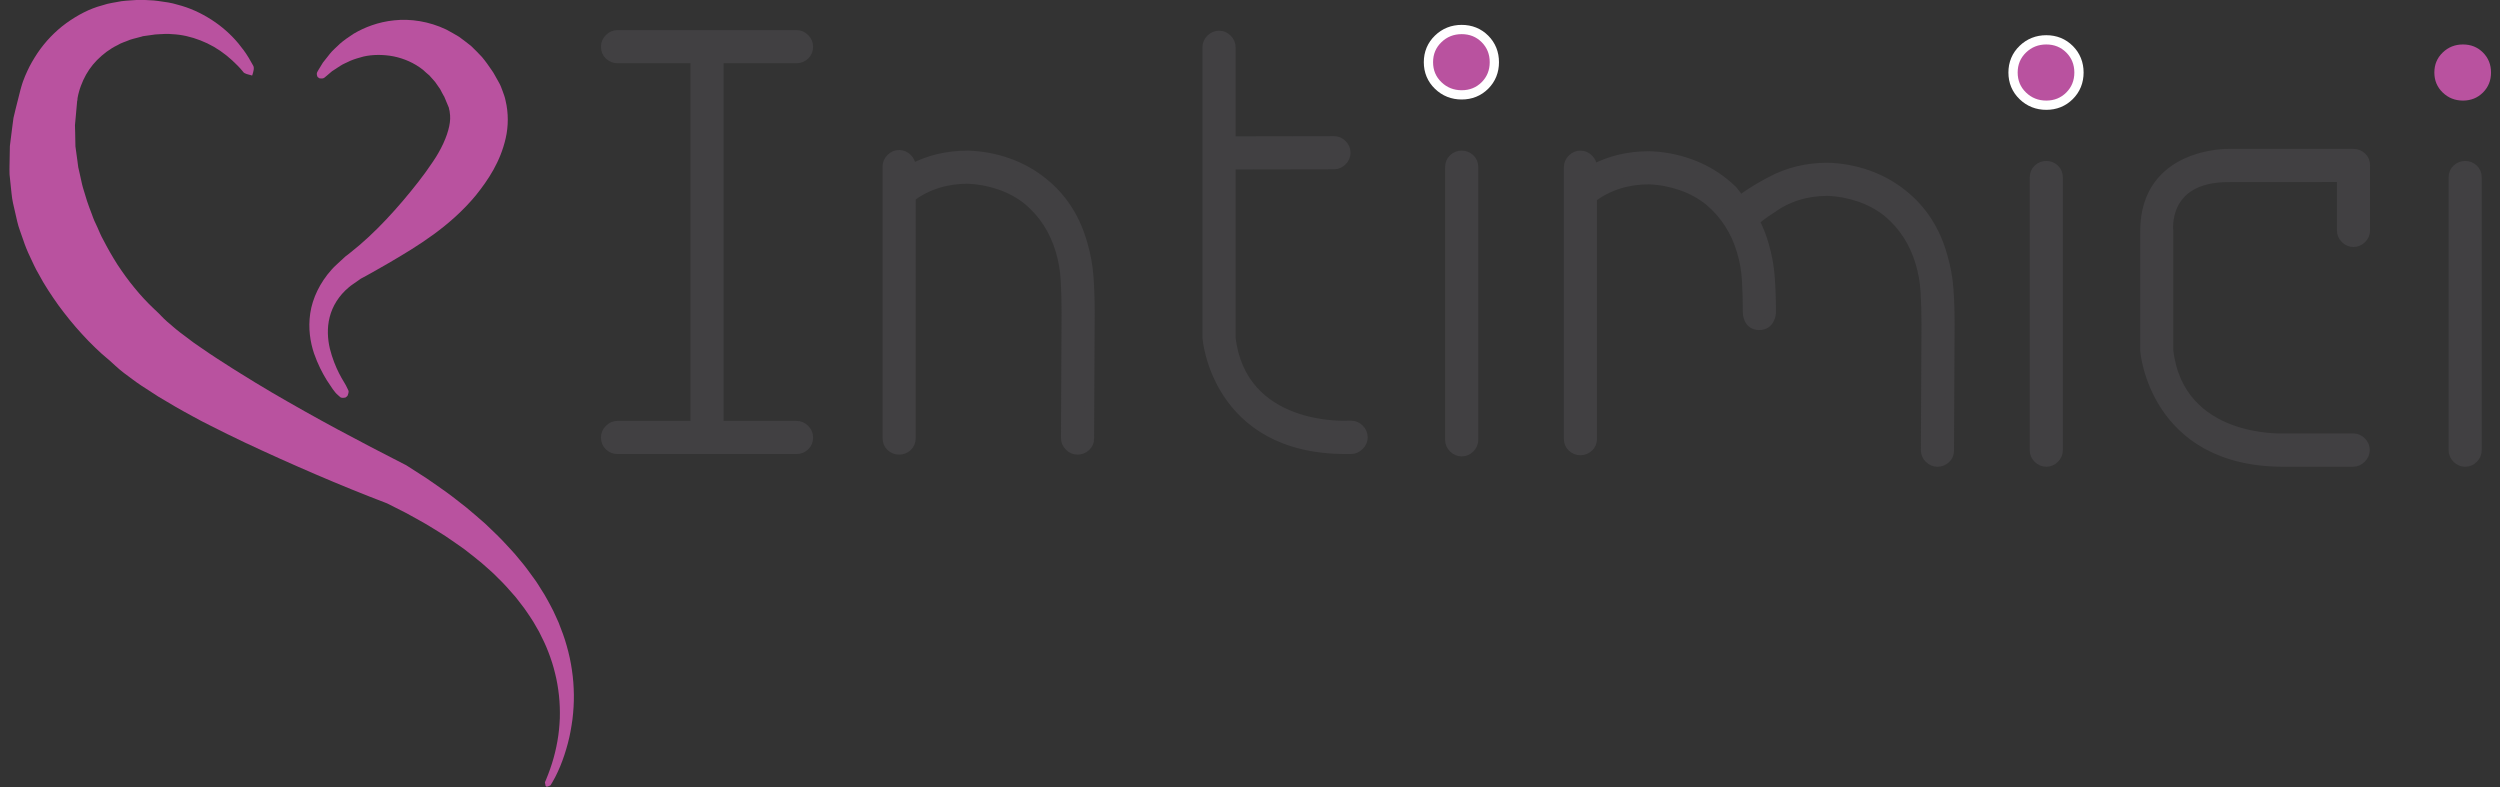 <?xml version="1.0" encoding="utf-8"?>
<!-- Generator: Adobe Illustrator 15.0.0, SVG Export Plug-In . SVG Version: 6.00 Build 0)  -->
<!DOCTYPE svg PUBLIC "-//W3C//DTD SVG 1.1//EN" "http://www.w3.org/Graphics/SVG/1.1/DTD/svg11.dtd">
<svg version="1.1" id="Layer_1" xmlns="http://www.w3.org/2000/svg" xmlns:xlink="http://www.w3.org/1999/xlink" x="0px" y="0px"
	 width="270px" height="85px" viewBox="0 0 270 85" enable-background="new 0 0 270 85" xml:space="preserve">
<rect x="0" y="0" width="270" height="85" fill="#333333" stroke="none"/>
<path fill="#B9529F" d="M37.341,42.918c0.006-0.006-0.154,0.058-0.332,0.049c-0.087-0.006-0.195-0.017-0.267-0.078
	c-0.067-0.062-0.146-0.132-0.235-0.213c-0.381-0.303-0.735-0.894-1.221-1.625c-0.459-0.748-0.963-1.704-1.376-2.896
	c-0.396-1.191-0.646-2.676-0.404-4.312c0.236-1.629,1.058-3.34,2.311-4.727c0.306-0.352,0.664-0.643,1.006-0.974l0.262-0.241
	l0.133-0.122l0.066-0.061l0.033-0.03l0.017-0.015l0.086-0.06l0.479-0.377c0.654-0.517,1.309-1.077,1.947-1.674
	c1.28-1.189,2.509-2.51,3.666-3.871c1.152-1.361,2.26-2.75,3.179-4.132c0.944-1.359,1.593-2.792,1.825-3.929
	c0.124-0.573,0.128-1.045,0.059-1.482c0.003-0.116-0.038-0.221-0.063-0.332l-0.035-0.166l-0.002-0.011
	c0.034,0.073-0.079-0.18,0.075,0.162l-0.017-0.04L48.5,11.685l-0.067-0.157l-0.262-0.628l-0.13-0.312l-0.063-0.151l-0.054-0.084
	c-0.147-0.226-0.238-0.465-0.386-0.722c-0.184-0.264-0.365-0.524-0.545-0.783c-0.208-0.235-0.416-0.468-0.619-0.699
	c-0.234-0.195-0.464-0.395-0.689-0.608c-0.956-0.754-2.072-1.231-3.192-1.456c-1.119-0.211-2.25-0.203-3.243,0.022
	c-0.484,0.131-0.958,0.267-1.376,0.441c-0.4,0.206-0.815,0.352-1.135,0.57c-0.331,0.216-0.624,0.408-0.88,0.576
	c-0.241,0.192-0.435,0.371-0.6,0.511c-0.161,0.144-0.28,0.26-0.453,0.268c-0.164,0.017-0.311-0.017-0.312-0.017L34.306,8.32
	c-0.001,0-0.072-0.125-0.088-0.288c-0.026-0.168,0.075-0.317,0.198-0.519s0.269-0.459,0.459-0.751
	c0.218-0.276,0.469-0.592,0.749-0.947c0.282-0.365,0.678-0.685,1.081-1.085c0.423-0.37,0.932-0.726,1.495-1.09
	c1.151-0.678,2.628-1.268,4.375-1.444c1.737-0.186,3.737,0.095,5.627,0.997c0.458,0.24,0.917,0.509,1.381,0.784
	c0.434,0.312,0.862,0.649,1.297,0.992c0.404,0.37,0.778,0.778,1.171,1.185c0.38,0.446,0.744,0.974,1.097,1.489l0.131,0.195
	l0.086,0.151l0.166,0.294l0.333,0.594l0.081,0.15l0.041,0.075l0.02,0.038l0.102,0.233l0.183,0.483
	c0.12,0.323,0.242,0.649,0.308,0.993c0.329,1.359,0.31,2.8,0.022,4.061c-0.574,2.553-1.884,4.509-3.228,6.188
	c-2.77,3.343-6.242,5.461-9.443,7.329c-0.806,0.462-1.592,0.915-2.377,1.347l-0.6,0.321l-0.386,0.273
	c-0.295,0.219-0.624,0.411-0.891,0.644c-1.105,0.913-1.791,2.061-2.091,3.237c-0.302,1.18-0.221,2.378,0.024,3.416
	c0.26,1.038,0.626,1.928,0.982,2.637c0.354,0.713,0.731,1.215,0.896,1.622c0.043,0.101,0.086,0.19,0.124,0.259
	c0.034,0.073,0.016,0.173,0.002,0.257c-0.032,0.172-0.112,0.324-0.108,0.318L37.341,42.918z"/>
<path fill="#B9529F" d="M58.923,84.884l-0.073-0.398l0.124-0.284c0.082-0.189,0.156-0.384,0.23-0.578
	c0.146-0.389,0.287-0.778,0.412-1.176c0.251-0.79,0.442-1.601,0.587-2.413c0.146-0.813,0.224-1.636,0.258-2.456
	c0.021-0.822-0.003-1.641-0.091-2.453c-0.089-0.81-0.221-1.613-0.42-2.401c-0.188-0.788-0.437-1.562-0.729-2.313
	c-0.285-0.755-0.643-1.481-1.009-2.198l-0.604-1.048c-0.208-0.347-0.446-0.675-0.667-1.012c-0.215-0.341-0.468-0.657-0.716-0.977
	c-0.253-0.316-0.479-0.65-0.758-0.945c-0.531-0.613-1.066-1.218-1.655-1.779c-0.557-0.588-1.188-1.111-1.792-1.651
	c-0.619-0.527-1.277-1.016-1.914-1.52c-0.676-0.465-1.332-0.948-2.017-1.396c-0.702-0.43-1.379-0.884-2.092-1.292
	c-0.72-0.398-1.426-0.815-2.153-1.198L41.64,54.28l0.182,0.09c-2.616-0.998-5.167-2.036-7.721-3.135
	c-2.549-1.095-5.087-2.232-7.615-3.422c-1.262-0.604-2.523-1.21-3.777-1.855c-0.628-0.313-1.258-0.634-1.878-0.983
	c-0.622-0.348-1.247-0.671-1.866-1.039l-1.859-1.099l-1.857-1.203c-0.62-0.409-1.243-0.902-1.864-1.353
	c-0.624-0.47-1.264-1.101-1.885-1.66l0.358,0.335c-0.671-0.553-1.108-0.958-1.613-1.444c-0.487-0.468-0.952-0.948-1.398-1.441
	c-0.905-0.979-1.734-2.016-2.528-3.088c-0.771-1.088-1.52-2.203-2.15-3.397c-0.346-0.578-0.617-1.203-0.908-1.816
	c-0.294-0.61-0.552-1.238-0.765-1.891c-0.211-0.651-0.485-1.277-0.634-1.95l-0.459-2.007c-0.149-0.669-0.177-1.368-0.264-2.047
	l-0.106-1.023c-0.023-0.342-0.004-0.689-0.004-1.032l0.038-2.053l0.255-2.029l0.134-1.005c0.069-0.331,0.156-0.657,0.235-0.984
	l0.492-1.949l0.062-0.243l0.007-0.03l0.003-0.015c0.027-0.115-0.03,0.138-0.022,0.107l0.015-0.054l0.046-0.171
	c0.073-0.273,0.136-0.44,0.203-0.634c0.139-0.373,0.28-0.729,0.445-1.071C3.256,6.999,3.639,6.355,4.05,5.731
	C4.886,4.494,5.94,3.39,7.145,2.51c1.205-0.868,2.531-1.579,3.917-1.937c0.68-0.24,1.379-0.306,2.061-0.445
	c0.341-0.055,0.684-0.059,1.022-0.089l0.509-0.034l0.253-0.015l0.126-0.008c-0.018,0.001,0.212-0.014,0.122-0.007l0.013,0.001
	l0.028,0.001l0.056,0.002l0.892,0.047c0.297,0.016,0.578,0.023,0.961,0.084c0.716,0.095,1.426,0.192,2.061,0.394
	c1.307,0.33,2.547,0.902,3.655,1.615c1.113,0.711,2.097,1.583,2.916,2.562c0.407,0.493,0.785,1.001,1.112,1.543
	c0.165,0.269,0.318,0.545,0.469,0.82c0.189,0.252,0.05,0.715-0.085,1.116c-0.409-0.126-0.851-0.174-0.988-0.417
	c-0.169-0.225-0.368-0.427-0.56-0.632c-0.39-0.404-0.807-0.777-1.235-1.127c-0.864-0.695-1.818-1.241-2.809-1.623
	c-0.99-0.384-2.012-0.627-3.05-0.671c-0.525-0.061-1.003-0.01-1.472,0.01c-0.209-0.006-0.521,0.045-0.817,0.088l-0.885,0.124
	L15.364,3.92l-0.028,0.004l-0.014,0.001c-0.1,0.007,0.12-0.008,0.093-0.005l-0.093,0.026l-0.187,0.05l-0.371,0.098
	c-0.245,0.071-0.498,0.115-0.731,0.204c-0.454,0.201-0.939,0.322-1.343,0.578c-0.862,0.416-1.583,0.984-2.209,1.61
	C9.858,7.119,9.356,7.855,8.989,8.662C8.812,9.067,8.645,9.478,8.536,9.896c-0.064,0.208-0.105,0.416-0.144,0.61
	c-0.014,0.091-0.037,0.208-0.027,0.224c-0.002,0.017,0,0.002-0.004,0.046l-0.007,0.055c0.005-0.021-0.052,0.24-0.028,0.135l0,0.012
	l-0.002,0.025l-0.017,0.195l-0.14,1.554l-0.071,0.769l0.021,0.77l0.029,1.524l0.207,1.502L8.45,18.06l0.168,0.735
	c0.119,0.488,0.198,0.978,0.337,1.459l0.437,1.437c0.145,0.477,0.349,0.944,0.517,1.417c0.091,0.235,0.166,0.475,0.268,0.706
	c0.108,0.23,0.222,0.458,0.322,0.691c0.208,0.463,0.39,0.938,0.648,1.384c0.466,0.912,0.98,1.809,1.537,2.686
	c0.574,0.866,1.182,1.719,1.848,2.52c0.329,0.406,0.669,0.796,1.019,1.172c0.327,0.359,0.749,0.772,0.979,0.992l0.14,0.135
	l0.217,0.201c0.394,0.363,0.699,0.735,1.144,1.125c0.467,0.384,0.891,0.783,1.393,1.166l1.523,1.144l1.613,1.109
	c0.535,0.373,1.109,0.72,1.663,1.082c0.555,0.359,1.114,0.721,1.688,1.071c1.128,0.715,2.286,1.403,3.445,2.092
	c2.331,1.364,4.697,2.691,7.091,3.982c2.393,1.279,4.817,2.556,7.221,3.776l0.183,0.089l2.227,1.43
	c0.735,0.488,1.449,1.014,2.172,1.519c0.718,0.515,1.405,1.083,2.104,1.62c0.689,0.557,1.35,1.155,2.022,1.731
	c0.641,0.621,1.296,1.221,1.91,1.865c0.602,0.661,1.233,1.288,1.786,1.995c0.584,0.674,1.114,1.398,1.632,2.127
	c0.273,0.354,0.494,0.749,0.738,1.124c0.241,0.379,0.484,0.753,0.689,1.155c0.21,0.397,0.436,0.784,0.631,1.188l0.56,1.226
	c0.333,0.835,0.649,1.674,0.887,2.54c0.245,0.862,0.438,1.739,0.562,2.624c0.136,0.883,0.197,1.775,0.209,2.664
	c0.012,0.889-0.047,1.774-0.153,2.651c-0.121,0.875-0.269,1.743-0.498,2.591c-0.225,0.849-0.497,1.683-0.829,2.49
	c-0.174,0.403-0.347,0.804-0.553,1.19c-0.104,0.192-0.208,0.385-0.321,0.573l-0.172,0.281c-0.118,0.06-0.262,0.113-0.388,0.158
	L58.923,84.884z"/>
<path fill="#414042" d="M86.927,46.343c0.259,0.259,0.387,0.559,0.387,0.902c0,0.387-0.128,0.698-0.387,0.936
	c-0.257,0.236-0.558,0.354-0.902,0.354H66.694c-0.344,0-0.645-0.117-0.902-0.354c-0.258-0.237-0.387-0.549-0.387-0.936
	c0-0.344,0.129-0.644,0.387-0.902c0.257-0.257,0.558-0.387,0.902-0.387h8.376V6.329h-8.376c-0.344,0-0.645-0.119-0.902-0.355
	c-0.258-0.235-0.387-0.547-0.387-0.934c0-0.344,0.129-0.646,0.387-0.902c0.257-0.259,0.558-0.387,0.902-0.387h19.331
	c0.344,0,0.645,0.128,0.902,0.387c0.259,0.256,0.387,0.558,0.387,0.902c0,0.386-0.128,0.699-0.387,0.934
	c-0.257,0.236-0.558,0.355-0.902,0.355h-8.376v39.627h8.376C86.369,45.956,86.669,46.086,86.927,46.343"/>
<path fill="none" stroke="#414042" stroke-miterlimit="10" d="M86.927,46.343c0.259,0.259,0.387,0.559,0.387,0.902
	c0,0.387-0.128,0.698-0.387,0.936c-0.257,0.236-0.558,0.354-0.902,0.354H66.694c-0.344,0-0.645-0.117-0.902-0.354
	c-0.258-0.237-0.387-0.549-0.387-0.936c0-0.344,0.129-0.644,0.387-0.902c0.257-0.257,0.558-0.387,0.902-0.387h8.376V6.329h-8.376
	c-0.344,0-0.645-0.119-0.902-0.355c-0.258-0.235-0.387-0.547-0.387-0.934c0-0.344,0.129-0.646,0.387-0.902
	c0.257-0.259,0.558-0.387,0.902-0.387h19.331c0.344,0,0.645,0.128,0.902,0.387c0.259,0.256,0.387,0.558,0.387,0.902
	c0,0.386-0.128,0.699-0.387,0.934c-0.257,0.236-0.558,0.355-0.902,0.355h-8.376v39.627h8.376
	C86.369,45.956,86.669,46.086,86.927,46.343z"/>
<path fill="#414042" d="M116.954,26.369c0.342,1.158,0.557,2.341,0.645,3.542c0.084,1.204,0.128,2.471,0.128,3.803l-0.064,13.661
	c0,0.344-0.129,0.634-0.386,0.868c-0.259,0.237-0.559,0.355-0.903,0.355c-0.344,0-0.645-0.128-0.901-0.387
	c-0.258-0.259-0.387-0.559-0.387-0.902l0.064-13.596c0-1.246-0.032-2.417-0.098-3.513c-0.064-1.095-0.247-2.135-0.546-3.124
	c-0.645-2.19-1.804-3.995-3.48-5.414c-0.902-0.73-1.923-1.288-3.06-1.676c-1.139-0.386-2.288-0.6-3.448-0.644
	c-2.32,0-4.361,0.644-6.122,1.933V47.31c0,0.388-0.129,0.699-0.387,0.934c-0.257,0.237-0.559,0.355-0.902,0.355
	c-0.343,0-0.644-0.118-0.902-0.355c-0.257-0.234-0.387-0.546-0.387-0.934V17.991c0-0.344,0.13-0.644,0.387-0.902
	c0.259-0.257,0.56-0.387,0.902-0.387c0.343,0,0.646,0.13,0.902,0.387c0.258,0.259,0.387,0.559,0.387,0.902v0.258
	c1.847-0.989,3.887-1.482,6.122-1.482c1.502,0.044,2.953,0.312,4.349,0.805c1.396,0.495,2.652,1.192,3.77,2.094
	C114.74,21.342,116.181,23.577,116.954,26.369"/>
<path fill="none" stroke="#414042" stroke-miterlimit="10" d="M116.954,26.369c0.342,1.158,0.557,2.341,0.645,3.542
	c0.084,1.204,0.128,2.471,0.128,3.803l-0.064,13.661c0,0.344-0.129,0.634-0.386,0.868c-0.259,0.237-0.559,0.355-0.903,0.355
	c-0.344,0-0.645-0.128-0.901-0.387c-0.258-0.259-0.387-0.559-0.387-0.902l0.064-13.596c0-1.246-0.032-2.417-0.098-3.513
	c-0.064-1.095-0.247-2.135-0.546-3.124c-0.645-2.19-1.804-3.995-3.48-5.414c-0.902-0.73-1.923-1.288-3.06-1.676
	c-1.139-0.386-2.288-0.6-3.448-0.644c-2.32,0-4.361,0.644-6.122,1.933V47.31c0,0.388-0.129,0.699-0.387,0.934
	c-0.257,0.237-0.559,0.355-0.902,0.355c-0.343,0-0.644-0.118-0.902-0.355c-0.257-0.234-0.387-0.546-0.387-0.934V17.991
	c0-0.344,0.13-0.644,0.387-0.902c0.259-0.257,0.56-0.387,0.902-0.387c0.343,0,0.646,0.13,0.902,0.387
	c0.258,0.259,0.387,0.559,0.387,0.902v0.258c1.847-0.989,3.887-1.482,6.122-1.482c1.502,0.044,2.953,0.312,4.349,0.805
	c1.396,0.495,2.652,1.192,3.77,2.094C114.74,21.342,116.181,23.577,116.954,26.369z"/>
<path fill="#414042" d="M145.453,45.937h0.47c0.343,0,0.644,0.128,0.902,0.385c0.257,0.259,0.387,0.561,0.387,0.903
	c0,0.344-0.13,0.644-0.387,0.902c-0.259,0.257-0.56,0.407-0.902,0.407h-0.497h-0.068c-14.062,0.013-14.991-12.042-14.991-12.042
	V5.104c0-0.343,0.13-0.644,0.387-0.902c0.259-0.256,0.559-0.386,0.902-0.386c0.343,0,0.645,0.13,0.903,0.386
	c0.257,0.259,0.386,0.56,0.386,0.902v10.121l11.124-0.02c0.343,0,0.645,0.128,0.901,0.385c0.257,0.258,0.388,0.56,0.388,0.903
	s-0.131,0.644-0.388,0.902c-0.257,0.257-0.559,0.388-0.901,0.388l-11.124,0.02v18.689c1.185,10.008,12.413,9.444,12.413,9.444
	H145.453z"/>
<path fill="none" stroke="#414042" stroke-miterlimit="10" d="M145.453,45.937h0.47c0.343,0,0.644,0.128,0.902,0.385
	c0.257,0.259,0.387,0.561,0.387,0.903c0,0.344-0.13,0.644-0.387,0.902c-0.259,0.257-0.56,0.407-0.902,0.407h-0.497h-0.068
	c-14.062,0.013-14.991-12.042-14.991-12.042V5.104c0-0.343,0.13-0.644,0.387-0.902c0.259-0.256,0.559-0.386,0.902-0.386
	c0.343,0,0.645,0.13,0.903,0.386c0.257,0.259,0.386,0.56,0.386,0.902v10.121l11.124-0.02c0.343,0,0.645,0.128,0.901,0.385
	c0.257,0.258,0.388,0.56,0.388,0.903s-0.131,0.644-0.388,0.902c-0.257,0.257-0.559,0.388-0.901,0.388l-11.124,0.02v18.689
	c1.185,10.008,12.413,9.444,12.413,9.444H145.453z"/>
<path fill="#414042" d="M221,17.883c0.343,0,0.645,0.12,0.901,0.355c0.259,0.236,0.387,0.549,0.387,0.934v29.448
	c0,0.345-0.128,0.645-0.387,0.903c-0.257,0.257-0.559,0.385-0.901,0.385c-0.344,0-0.644-0.128-0.902-0.385
	c-0.259-0.259-0.387-0.559-0.387-0.903V19.171c0-0.385,0.128-0.697,0.387-0.934C220.356,18.003,220.656,17.883,221,17.883"/>
<path fill="none" stroke="#414042" stroke-miterlimit="10" d="M221,17.883c0.343,0,0.645,0.12,0.901,0.355
	c0.259,0.236,0.387,0.549,0.387,0.934v29.448c0,0.345-0.128,0.645-0.387,0.903c-0.257,0.257-0.559,0.385-0.901,0.385
	c-0.344,0-0.644-0.128-0.902-0.385c-0.259-0.259-0.387-0.559-0.387-0.903V19.171c0-0.385,0.128-0.697,0.387-0.934
	C220.356,18.003,220.656,17.883,221,17.883z"/>
<path fill="#414042" d="M156.574,47.503c0,0.344,0.129,0.644,0.387,0.902c0.257,0.259,0.557,0.387,0.902,0.387
	c0.344,0,0.644-0.128,0.902-0.387c0.257-0.259,0.387-0.559,0.387-0.902V18.056c0-0.387-0.13-0.698-0.387-0.936
	c-0.259-0.235-0.559-0.354-0.902-0.354c-0.346,0-0.646,0.119-0.902,0.354c-0.258,0.237-0.387,0.549-0.387,0.936V47.503z"/>
<path fill="none" stroke="#414042" stroke-miterlimit="10" d="M156.574,47.503c0,0.344,0.129,0.644,0.387,0.902
	c0.257,0.259,0.557,0.387,0.902,0.387c0.344,0,0.644-0.128,0.902-0.387c0.257-0.259,0.387-0.559,0.387-0.902V18.056
	c0-0.387-0.13-0.698-0.387-0.936c-0.259-0.235-0.559-0.354-0.902-0.354c-0.346,0-0.646,0.119-0.902,0.354
	c-0.258,0.237-0.387,0.549-0.387,0.936V47.503z"/>
<path fill="#414042" d="M210.472,31.22c-0.087-1.202-0.303-2.384-0.646-3.542c-0.773-2.793-2.213-5.027-4.318-6.703
	c-1.117-0.902-2.374-1.599-3.77-2.094c-1.396-0.494-2.846-0.762-4.348-0.805c-2.234,0-4.276,0.494-6.122,1.482
	c0,0-1.827,0.917-3.301,2.047l-0.847-1.076c-0.285-0.279-0.589-0.545-0.905-0.797c-1.119-0.902-2.374-1.599-3.77-2.094
	c-1.397-0.494-2.848-0.763-4.35-0.805c-2.234,0-4.275,0.494-6.122,1.482v-0.258c0-0.344-0.129-0.644-0.387-0.902
	c-0.258-0.256-0.559-0.387-0.902-0.387s-0.644,0.131-0.902,0.387c-0.258,0.259-0.387,0.559-0.387,0.902v29.319
	c0,0.387,0.129,0.698,0.387,0.934c0.259,0.236,0.559,0.355,0.902,0.355s0.645-0.119,0.902-0.355
	c0.258-0.235,0.387-0.547,0.387-0.934V21.342c1.761-1.289,3.801-1.933,6.122-1.933c1.16,0.043,2.309,0.257,3.447,0.644
	c1.137,0.387,2.157,0.945,3.06,1.676c1.675,1.418,2.836,3.223,3.48,5.414c0.301,0.988,0.482,2.029,0.547,3.124
	c0.065,1.095,0.097,2.267,0.097,3.513c0,0,0.012,1.366,1.266,1.366s1.312-1.366,1.312-1.366c0-1.333-0.044-2.599-0.13-3.803
	c-0.086-1.202-0.301-2.384-0.644-3.542c-0.256-0.924-0.607-1.766-1.009-2.568c0.74-0.661,1.745-1.28,1.745-1.28
	c1.761-1.289,3.802-1.933,6.122-1.933c1.158,0.043,2.308,0.257,3.446,0.644s2.159,0.945,3.061,1.676
	c1.676,1.418,2.836,3.223,3.479,5.414c0.3,0.988,0.483,2.029,0.549,3.124c0.064,1.095,0.097,2.267,0.097,3.513l-0.065,13.596
	c0,0.343,0.129,0.644,0.387,0.901c0.259,0.259,0.559,0.387,0.902,0.387c0.343,0,0.645-0.118,0.901-0.354
	c0.259-0.235,0.387-0.525,0.387-0.869l0.065-13.661C210.6,33.691,210.557,32.424,210.472,31.22"/>
<path fill="none" stroke="#414042" stroke-miterlimit="10" d="M210.472,31.22c-0.087-1.202-0.303-2.384-0.646-3.542
	c-0.773-2.793-2.213-5.027-4.318-6.703c-1.117-0.902-2.374-1.599-3.77-2.094c-1.396-0.494-2.846-0.762-4.348-0.805
	c-2.234,0-4.276,0.494-6.122,1.482c0,0-1.827,0.917-3.301,2.047l-0.847-1.076c-0.285-0.279-0.589-0.545-0.905-0.797
	c-1.119-0.902-2.374-1.599-3.77-2.094c-1.397-0.494-2.848-0.763-4.35-0.805c-2.234,0-4.275,0.494-6.122,1.482v-0.258
	c0-0.344-0.129-0.644-0.387-0.902c-0.258-0.256-0.559-0.387-0.902-0.387s-0.644,0.131-0.902,0.387
	c-0.258,0.259-0.387,0.559-0.387,0.902v29.319c0,0.387,0.129,0.698,0.387,0.934c0.259,0.236,0.559,0.355,0.902,0.355
	s0.645-0.119,0.902-0.355c0.258-0.235,0.387-0.547,0.387-0.934V21.342c1.761-1.289,3.801-1.933,6.122-1.933
	c1.16,0.043,2.309,0.257,3.447,0.644c1.137,0.387,2.157,0.945,3.06,1.676c1.675,1.418,2.836,3.223,3.48,5.414
	c0.301,0.988,0.482,2.029,0.547,3.124c0.065,1.095,0.097,2.267,0.097,3.513c0,0,0.012,1.366,1.266,1.366s1.312-1.366,1.312-1.366
	c0-1.333-0.044-2.599-0.13-3.803c-0.086-1.202-0.301-2.384-0.644-3.542c-0.256-0.924-0.607-1.766-1.009-2.568
	c0.74-0.661,1.745-1.28,1.745-1.28c1.761-1.289,3.802-1.933,6.122-1.933c1.158,0.043,2.308,0.257,3.446,0.644
	s2.159,0.945,3.061,1.676c1.676,1.418,2.836,3.223,3.479,5.414c0.3,0.988,0.483,2.029,0.549,3.124
	c0.064,1.095,0.097,2.267,0.097,3.513l-0.065,13.596c0,0.343,0.129,0.644,0.387,0.901c0.259,0.259,0.559,0.387,0.902,0.387
	c0.343,0,0.645-0.118,0.901-0.354c0.259-0.235,0.387-0.525,0.387-0.869l0.065-13.661C210.6,33.691,210.557,32.424,210.472,31.22z"/>
<path fill="#414042" d="M255.08,16.934c-0.257-0.235-0.559-0.355-0.902-0.355h-0.001h-13.518c0,0-9.018-0.173-9.018,8.404v12.882
	c0,0,0.927,12.056,14.987,12.042h0.07h7.447c0.344,0,0.646-0.149,0.902-0.406c0.258-0.259,0.387-0.559,0.387-0.902
	s-0.129-0.646-0.387-0.903c-0.257-0.257-0.559-0.386-0.902-0.386h-7.421h-0.097c0,0-11.227,0.563-12.41-9.444V24.983
	c0,0-0.74-5.805,6.44-5.816l12.23-0.009v5.728c0,0.346,0.13,0.646,0.387,0.904c0.258,0.257,0.559,0.385,0.901,0.385
	c0.344,0,0.646-0.128,0.902-0.385c0.259-0.258,0.387-0.558,0.387-0.904v-7.017C255.467,17.483,255.339,17.171,255.08,16.934"/>
<path fill="none" stroke="#414042" stroke-miterlimit="10" d="M255.08,16.934c-0.257-0.235-0.559-0.355-0.902-0.355h-0.001h-13.518
	c0,0-9.018-0.173-9.018,8.404v12.882c0,0,0.927,12.056,14.987,12.042h0.07h7.447c0.344,0,0.646-0.149,0.902-0.406
	c0.258-0.259,0.387-0.559,0.387-0.902s-0.129-0.646-0.387-0.903c-0.257-0.257-0.559-0.386-0.902-0.386h-7.421h-0.097
	c0,0-11.227,0.563-12.41-9.444V24.983c0,0-0.74-5.805,6.44-5.816l12.23-0.009v5.728c0,0.346,0.13,0.646,0.387,0.904
	c0.258,0.257,0.559,0.385,0.901,0.385c0.344,0,0.646-0.128,0.902-0.385c0.259-0.258,0.387-0.558,0.387-0.904v-7.017
	C255.467,17.483,255.339,17.171,255.08,16.934z"/>
<path fill="#414042" d="M266.238,17.883c0.344,0,0.646,0.12,0.902,0.355c0.258,0.236,0.387,0.549,0.387,0.934v29.448
	c0,0.345-0.129,0.645-0.387,0.903c-0.257,0.257-0.559,0.385-0.902,0.385c-0.343,0-0.644-0.128-0.901-0.385
	c-0.259-0.259-0.387-0.559-0.387-0.903V19.171c0-0.385,0.128-0.697,0.387-0.934C265.595,18.003,265.896,17.883,266.238,17.883"/>
<path fill="none" stroke="#414042" stroke-miterlimit="10" d="M266.238,17.883c0.344,0,0.646,0.12,0.902,0.355
	c0.258,0.236,0.387,0.549,0.387,0.934v29.448c0,0.345-0.129,0.645-0.387,0.903c-0.257,0.257-0.559,0.385-0.902,0.385
	c-0.343,0-0.644-0.128-0.901-0.385c-0.259-0.259-0.387-0.559-0.387-0.903V19.171c0-0.385,0.128-0.697,0.387-0.934
	C265.595,18.003,265.896,17.883,266.238,17.883z"/>
<path fill="none" stroke="#FFFFFF" stroke-width="2" stroke-miterlimit="10" d="M221,4.802c0.858,0,1.578,0.29,2.158,0.871
	c0.58,0.58,0.871,1.3,0.871,2.159c0,0.861-0.291,1.579-0.871,2.159s-1.3,0.871-2.158,0.871c-0.86,0-1.589-0.29-2.191-0.871
	c-0.602-0.581-0.901-1.298-0.901-2.159c0-0.858,0.3-1.579,0.901-2.159C219.411,5.092,220.14,4.802,221,4.802z"/>
<path fill="none" stroke="#FFFFFF" stroke-width="2" stroke-miterlimit="10" d="M157.863,3.687c0.858,0,1.579,0.29,2.159,0.871
	c0.578,0.58,0.868,1.298,0.868,2.159c0,0.859-0.29,1.577-0.868,2.157c-0.58,0.58-1.301,0.871-2.159,0.871
	c-0.86,0-1.591-0.291-2.19-0.871c-0.603-0.581-0.902-1.298-0.902-2.157c0-0.86,0.3-1.579,0.902-2.159
	C156.272,3.977,157.003,3.687,157.863,3.687z"/>
<path fill="#B9529F" d="M221,4.802c0.858,0,1.578,0.29,2.158,0.871c0.58,0.58,0.871,1.3,0.871,2.159
	c0,0.861-0.291,1.579-0.871,2.159s-1.3,0.871-2.158,0.871c-0.86,0-1.589-0.29-2.191-0.871c-0.602-0.581-0.901-1.298-0.901-2.159
	c0-0.858,0.3-1.579,0.901-2.159C219.411,5.092,220.14,4.802,221,4.802"/>
<path fill="#B9529F" d="M266.002,4.802c0.858,0,1.579,0.29,2.159,0.871c0.58,0.58,0.87,1.3,0.87,2.159
	c0,0.861-0.29,1.579-0.87,2.159s-1.301,0.871-2.159,0.871s-1.589-0.29-2.19-0.871c-0.603-0.581-0.902-1.298-0.902-2.159
	c0-0.858,0.3-1.579,0.902-2.159C264.413,5.092,265.144,4.802,266.002,4.802"/>
<path fill="#B9529F" d="M157.863,3.687c0.858,0,1.579,0.29,2.159,0.871c0.578,0.58,0.868,1.298,0.868,2.159
	c0,0.859-0.29,1.577-0.868,2.157c-0.58,0.58-1.301,0.871-2.159,0.871c-0.86,0-1.591-0.291-2.19-0.871
	c-0.603-0.581-0.902-1.298-0.902-2.157c0-0.86,0.3-1.579,0.902-2.159C156.272,3.977,157.003,3.687,157.863,3.687"/>
</svg>
